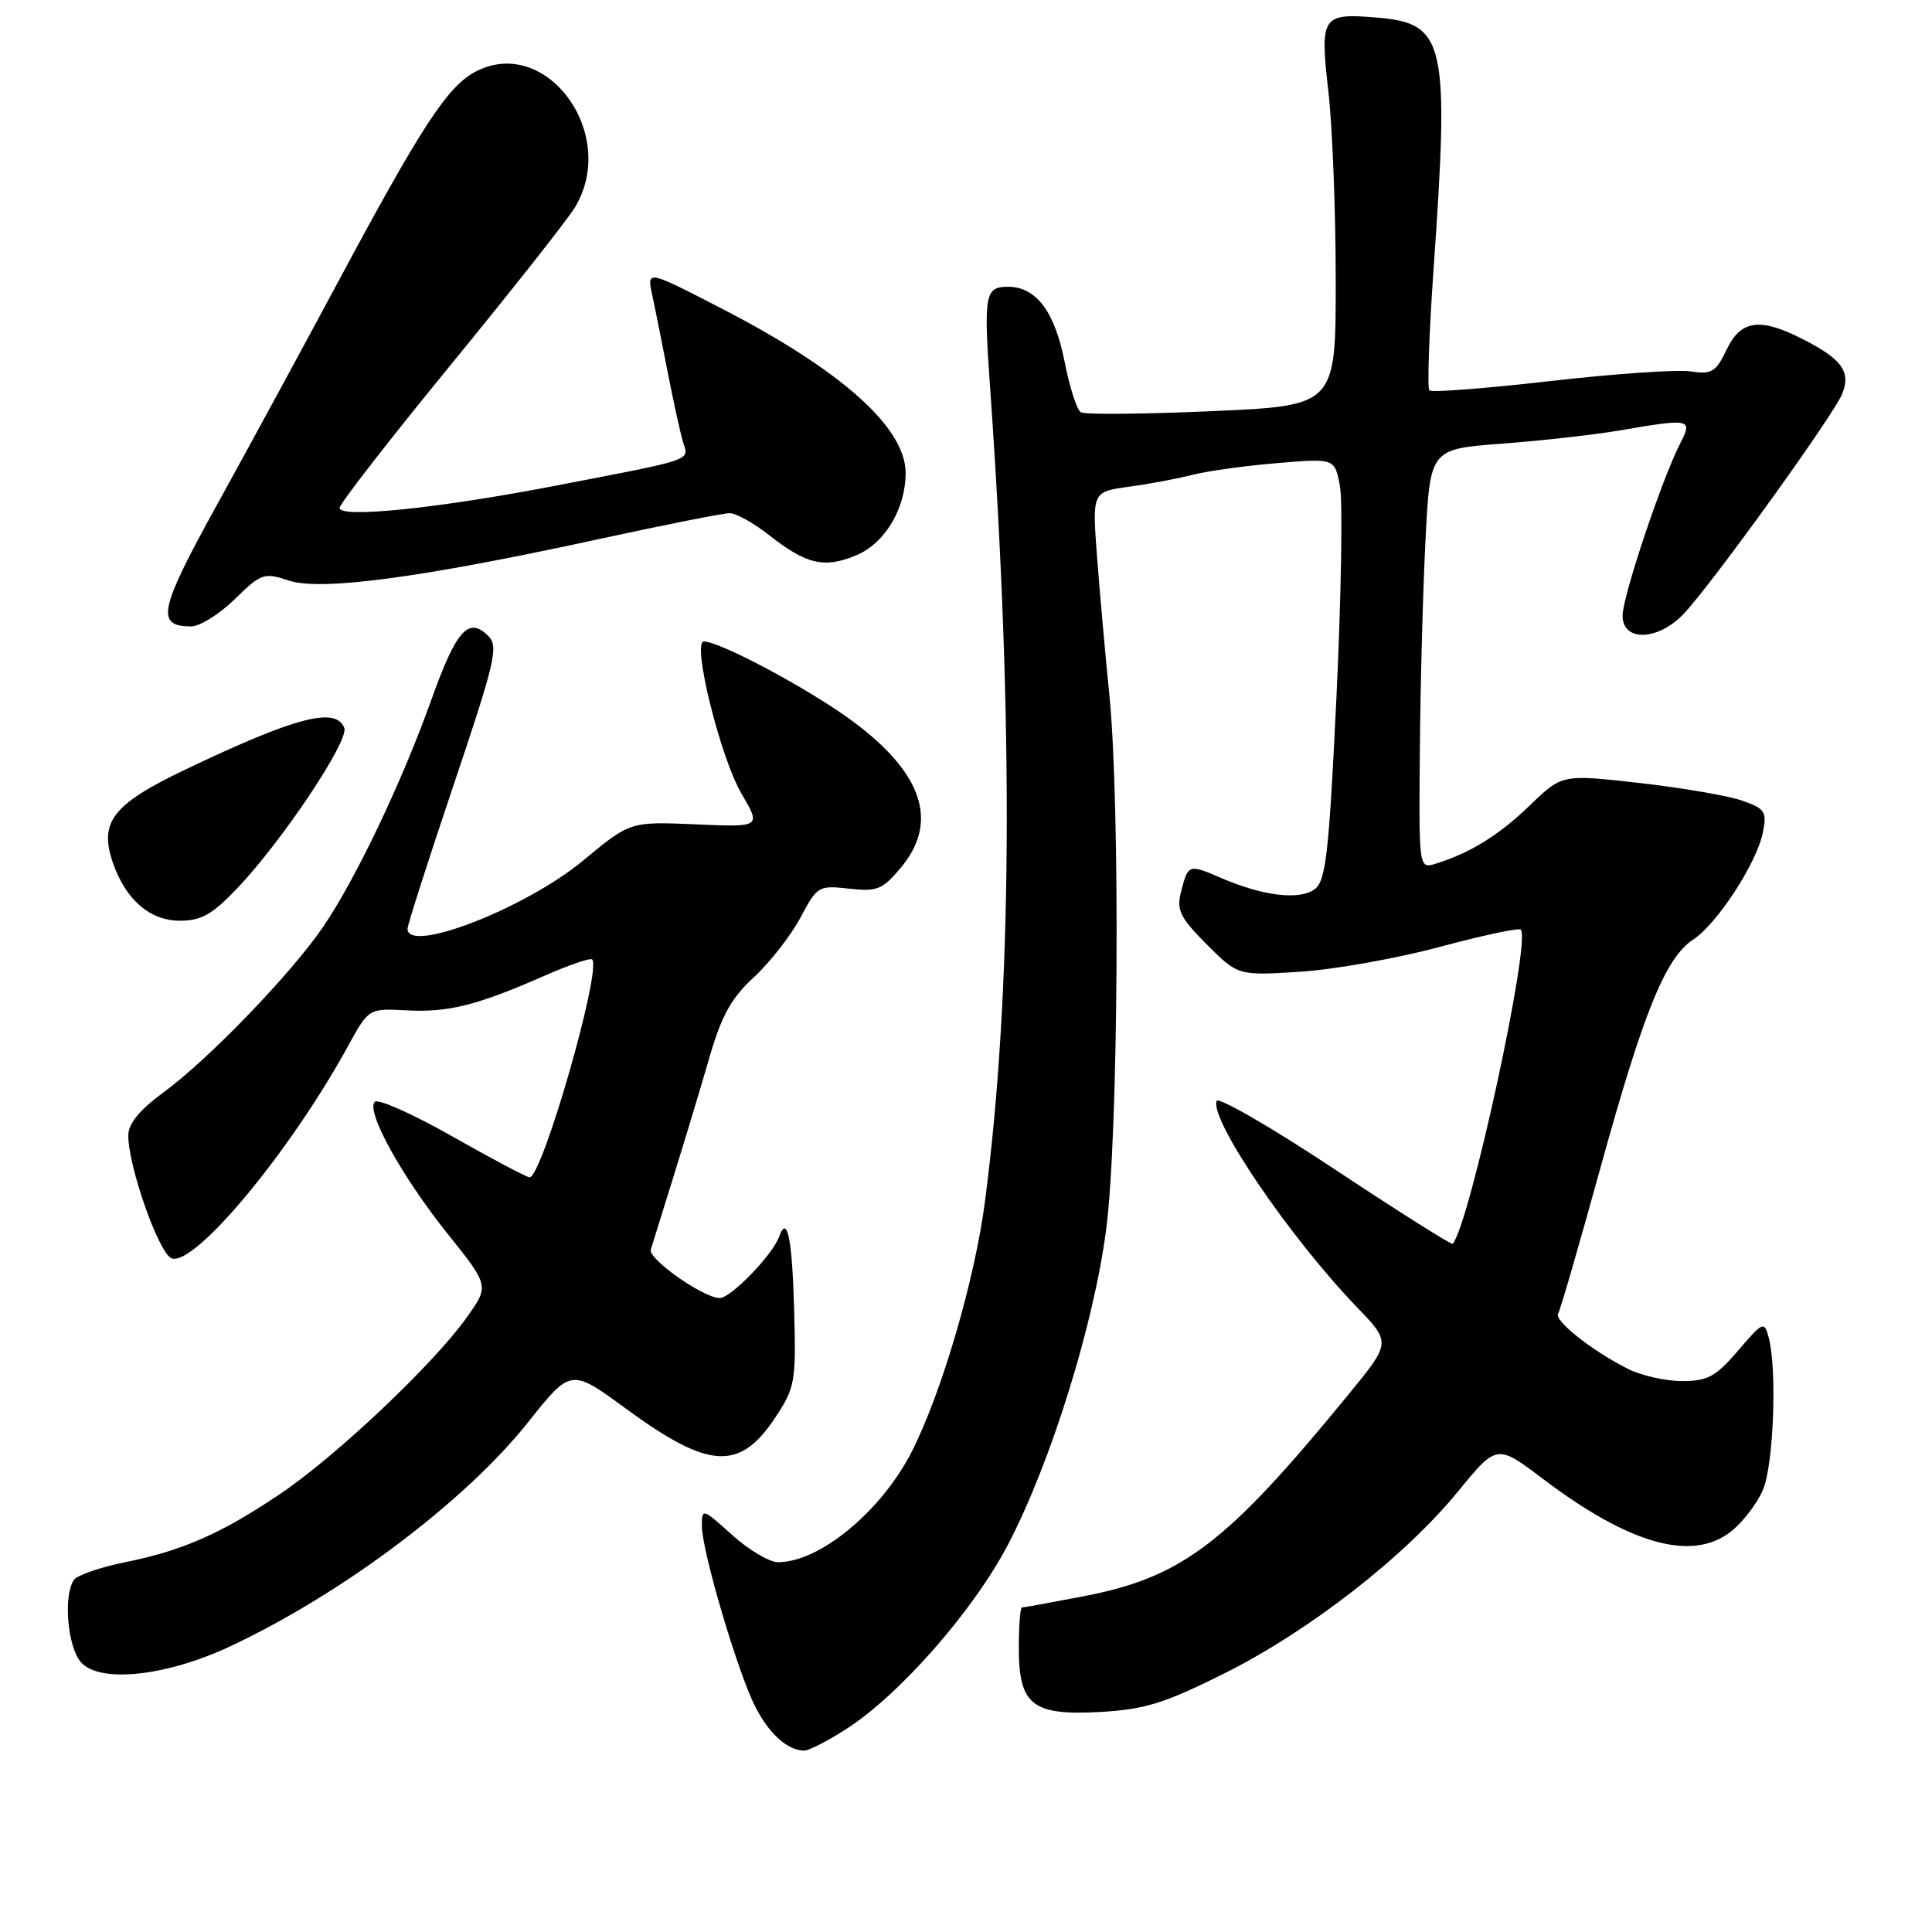 <?xml version="1.0" encoding="UTF-8" standalone="no"?>
<!DOCTYPE svg PUBLIC "-//W3C//DTD SVG 1.1//EN" "http://www.w3.org/Graphics/SVG/1.1/DTD/svg11.dtd" >
<svg xmlns="http://www.w3.org/2000/svg" xmlns:xlink="http://www.w3.org/1999/xlink" version="1.1" viewBox="0 0 256 256">
 <g >
 <path fill="currentColor"
d=" M 112.05 229.16 C 119.22 224.59 129.11 213.29 133.67 204.47 C 139.31 193.55 144.88 175.65 146.56 163.02 C 148.20 150.74 148.46 106.59 146.99 92.00 C 146.46 86.78 145.73 78.60 145.37 73.83 C 144.71 65.17 144.71 65.17 149.61 64.49 C 152.30 64.13 156.07 63.42 158.00 62.92 C 159.93 62.42 164.96 61.72 169.18 61.37 C 176.86 60.72 176.86 60.72 177.55 64.41 C 177.93 66.43 177.72 78.98 177.09 92.30 C 176.09 113.13 175.69 116.68 174.22 117.81 C 172.22 119.32 167.36 118.74 161.74 116.31 C 157.48 114.47 157.42 114.50 156.47 118.26 C 155.88 120.60 156.40 121.63 159.91 125.15 C 164.04 129.28 164.04 129.28 172.27 128.76 C 176.80 128.47 185.12 126.99 190.77 125.47 C 196.42 123.95 201.25 122.92 201.51 123.18 C 202.91 124.57 194.74 162.22 192.49 164.81 C 192.34 164.98 185.32 160.55 176.89 154.96 C 168.46 149.37 161.40 145.29 161.20 145.89 C 160.35 148.46 170.90 163.95 179.79 173.20 C 184.32 177.89 184.32 177.89 178.70 184.75 C 162.47 204.60 156.65 209.01 143.45 211.54 C 139.26 212.34 135.64 213.00 135.41 213.00 C 135.19 213.00 135.00 215.41 135.00 218.35 C 135.00 225.95 136.78 227.35 145.85 226.84 C 151.67 226.51 154.31 225.69 162.15 221.78 C 173.43 216.15 186.10 206.30 193.15 197.68 C 198.34 191.34 198.34 191.34 204.42 195.94 C 215.96 204.67 224.23 206.98 229.37 202.93 C 230.95 201.68 232.86 199.18 233.62 197.36 C 235.02 194.02 235.48 181.40 234.36 177.22 C 233.77 175.03 233.61 175.10 230.30 178.97 C 227.34 182.42 226.27 183.00 222.87 183.00 C 220.69 183.00 217.46 182.27 215.70 181.38 C 210.93 178.97 205.89 174.98 206.46 174.06 C 206.74 173.62 209.24 164.98 212.03 154.88 C 217.75 134.12 220.68 126.91 224.35 124.50 C 227.53 122.42 232.78 114.36 233.59 110.31 C 234.14 107.54 233.89 107.16 230.85 106.09 C 229.01 105.44 222.89 104.39 217.24 103.75 C 206.99 102.59 206.99 102.59 202.74 106.69 C 198.61 110.68 194.81 113.03 190.25 114.44 C 188.00 115.13 188.00 115.13 188.14 99.32 C 188.21 90.62 188.55 78.10 188.89 71.50 C 189.50 59.50 189.50 59.50 199.00 58.79 C 204.22 58.40 211.24 57.61 214.58 57.04 C 224.04 55.42 224.32 55.48 222.64 58.75 C 220.21 63.47 215.00 79.04 215.00 81.58 C 215.00 85.11 219.78 84.91 223.18 81.25 C 227.15 76.97 243.12 54.78 244.13 52.13 C 245.25 49.22 244.05 47.57 238.86 44.93 C 233.19 42.04 230.66 42.39 228.78 46.34 C 227.36 49.31 226.82 49.63 223.97 49.21 C 222.21 48.95 213.83 49.53 205.35 50.50 C 196.87 51.47 189.69 52.03 189.40 51.73 C 189.11 51.44 189.35 44.37 189.93 36.02 C 192.08 5.48 191.55 3.09 182.44 2.33 C 175.16 1.71 174.88 2.15 176.01 12.05 C 176.55 16.70 176.99 27.98 176.99 37.13 C 177.00 53.76 177.00 53.76 160.57 54.48 C 151.54 54.88 143.72 54.95 143.21 54.63 C 142.69 54.31 141.73 51.31 141.07 47.96 C 139.76 41.27 137.29 38.00 133.57 38.00 C 130.50 38.00 130.32 38.99 131.20 51.45 C 134.35 96.11 134.12 131.69 130.51 159.23 C 129.15 169.62 124.80 184.47 120.84 192.30 C 116.83 200.21 108.63 207.00 103.10 207.00 C 101.95 207.00 99.20 205.37 97.00 203.38 C 93.11 199.86 93.00 199.83 93.00 202.18 C 93.00 205.50 97.75 221.59 100.08 226.15 C 101.91 229.74 104.32 231.91 106.55 231.97 C 107.13 231.99 109.61 230.72 112.05 229.16 Z  M 30.48 218.16 C 45.34 211.20 61.63 198.95 69.98 188.45 C 75.65 181.31 75.65 181.31 82.96 186.67 C 93.97 194.73 98.01 194.96 102.75 187.80 C 105.35 183.86 105.49 183.09 105.23 173.64 C 104.98 164.15 104.31 160.85 103.25 163.85 C 102.40 166.24 96.84 172.00 95.37 172.00 C 93.23 172.00 85.87 166.83 86.23 165.59 C 86.41 164.99 87.75 160.68 89.21 156.00 C 90.67 151.32 92.81 144.25 93.96 140.27 C 95.60 134.57 96.87 132.28 99.92 129.46 C 102.05 127.49 104.81 123.94 106.07 121.58 C 108.28 117.41 108.47 117.30 112.49 117.75 C 116.20 118.17 116.92 117.88 119.32 115.03 C 124.46 108.93 122.31 102.43 112.84 95.46 C 107.17 91.29 95.41 85.00 93.26 85.00 C 91.65 85.00 95.45 100.39 98.24 105.14 C 100.86 109.61 100.86 109.61 92.18 109.23 C 83.50 108.86 83.50 108.86 77.29 114.01 C 69.65 120.35 54.00 126.44 54.00 123.07 C 54.00 122.56 56.75 113.97 60.12 103.97 C 65.63 87.61 66.08 85.65 64.70 84.27 C 62.08 81.65 60.46 83.47 57.13 92.80 C 53.22 103.71 47.14 116.46 42.82 122.81 C 38.61 128.98 27.71 140.30 21.75 144.68 C 18.46 147.10 17.00 148.88 17.00 150.48 C 17.00 154.59 21.05 166.08 22.73 166.73 C 25.75 167.89 38.47 152.59 46.15 138.55 C 48.86 133.61 48.86 133.61 53.94 133.88 C 59.42 134.17 63.28 133.20 72.27 129.24 C 75.44 127.85 78.23 126.90 78.46 127.13 C 79.77 128.43 71.85 156.00 70.17 156.00 C 69.80 156.00 65.22 153.58 59.99 150.61 C 54.77 147.65 50.13 145.57 49.67 145.99 C 48.41 147.16 53.26 155.95 59.38 163.57 C 64.84 170.39 64.84 170.39 61.77 174.67 C 57.33 180.86 44.51 192.97 37.17 197.92 C 29.31 203.22 24.20 205.47 16.50 207.02 C 13.20 207.69 10.17 208.74 9.77 209.37 C 8.36 211.54 8.97 218.31 10.75 220.28 C 13.25 223.06 22.02 222.12 30.48 218.16 Z  M 31.42 117.72 C 37.39 111.45 46.27 98.15 45.62 96.46 C 44.52 93.60 39.18 94.99 24.58 101.96 C 14.90 106.58 13.08 108.93 14.98 114.38 C 16.68 119.25 19.88 122.00 23.85 122.00 C 26.66 122.00 28.14 121.17 31.42 117.72 Z  M 31.11 79.39 C 34.62 75.96 34.98 75.84 38.28 76.93 C 42.54 78.33 55.75 76.57 79.32 71.44 C 88.02 69.55 95.83 68.00 96.68 68.00 C 97.52 68.00 99.85 69.29 101.86 70.87 C 106.85 74.80 109.22 75.35 113.46 73.58 C 117.24 72.00 120.00 67.40 120.00 62.68 C 120.00 56.66 111.52 49.08 95.60 40.87 C 85.70 35.76 85.70 35.76 86.43 39.13 C 86.83 40.98 87.76 45.65 88.51 49.50 C 89.26 53.35 90.16 57.45 90.52 58.62 C 91.27 61.08 92.18 60.78 73.50 64.38 C 58.02 67.36 45.00 68.70 45.00 67.30 C 45.00 66.77 51.60 58.27 59.66 48.42 C 67.72 38.58 75.15 29.17 76.16 27.51 C 82.05 17.85 72.45 4.61 63.06 9.47 C 59.32 11.40 55.89 16.65 44.72 37.50 C 40.00 46.30 32.79 59.58 28.69 67.00 C 21.06 80.83 20.61 83.00 25.33 83.00 C 26.48 83.00 29.08 81.38 31.11 79.39 Z "/>
</g>
</svg>